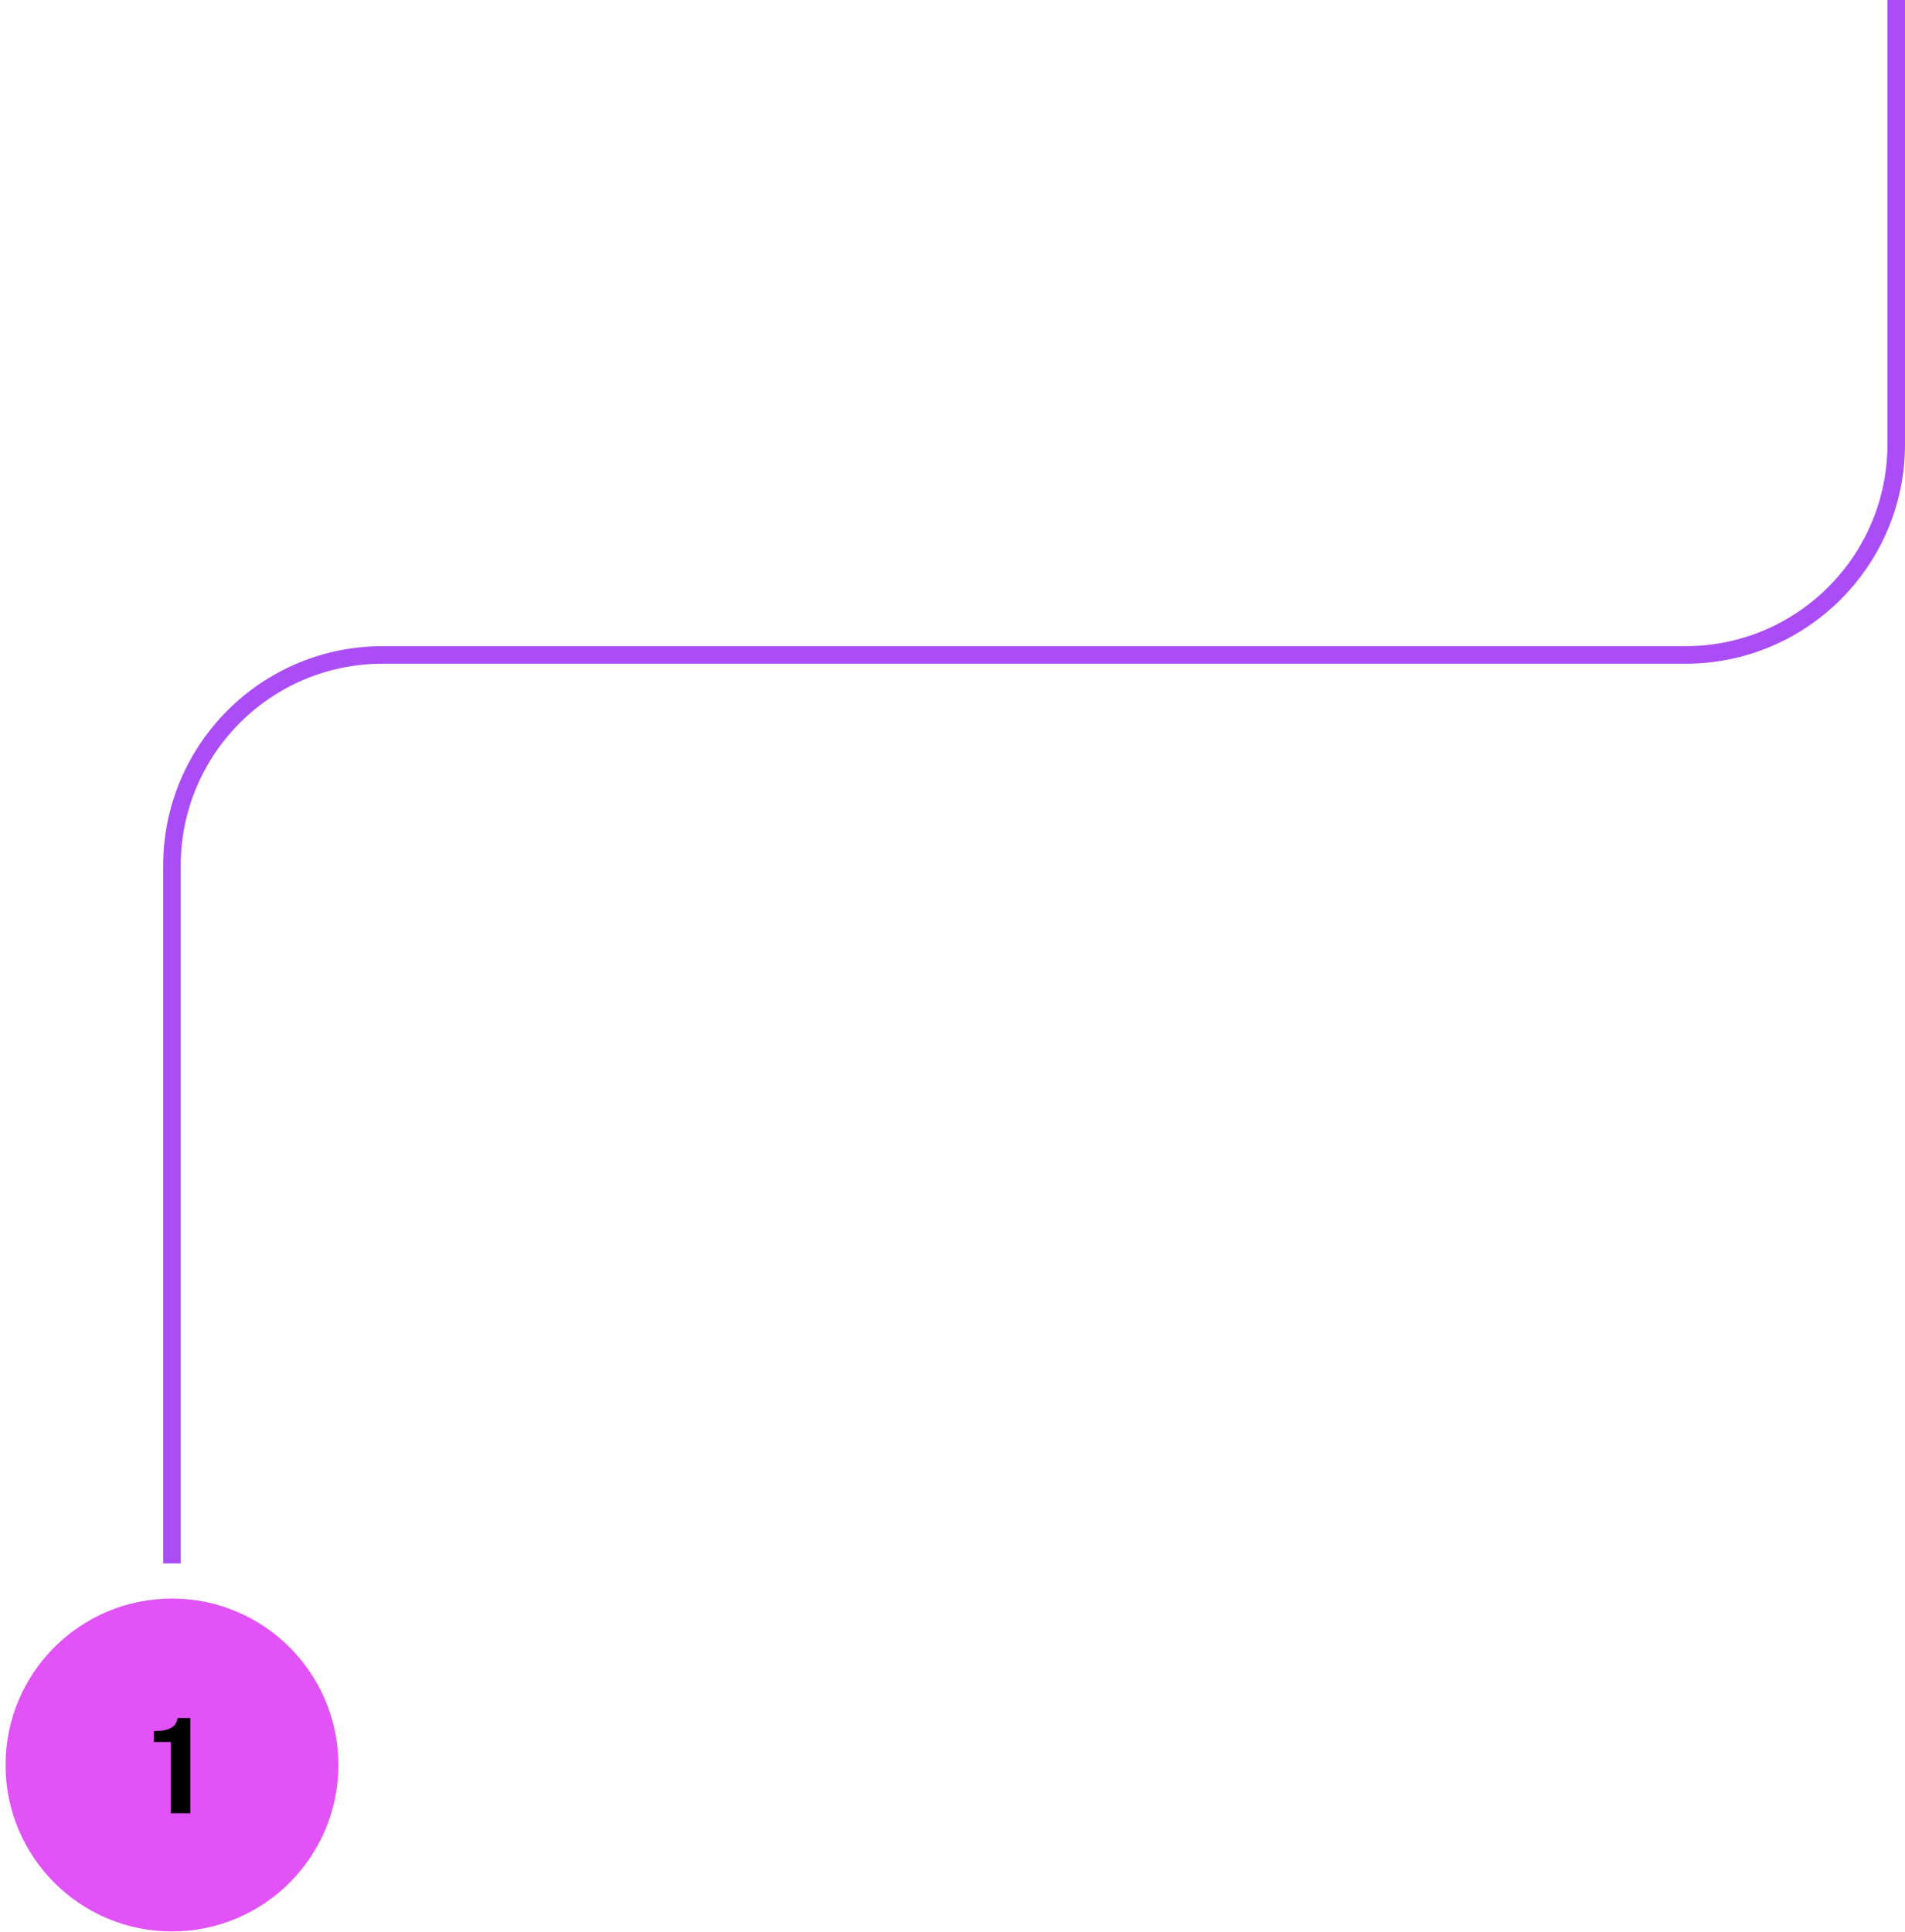 <svg width="217" height="220" viewBox="0 0 217 220" fill="none" xmlns="http://www.w3.org/2000/svg">
<circle cx="19.588" cy="201.018" r="18.955" fill="#E152F7"/>
<path d="M19.588 178.063V98.593C19.588 85.338 30.333 74.593 43.588 74.593H192C205.255 74.593 216 63.848 216 50.593V0" stroke="#AA4DF7" stroke-width="2" stroke-miterlimit="0" stroke-linejoin="bevel"/>
<path d="M19.458 206.518V198.396H17.523V197.158C18.143 197.158 18.643 197.101 19.023 196.986C19.408 196.866 19.695 196.696 19.885 196.476C20.075 196.251 20.188 195.983 20.223 195.673H21.678V206.518H19.458Z" fill="black"/>
</svg>
